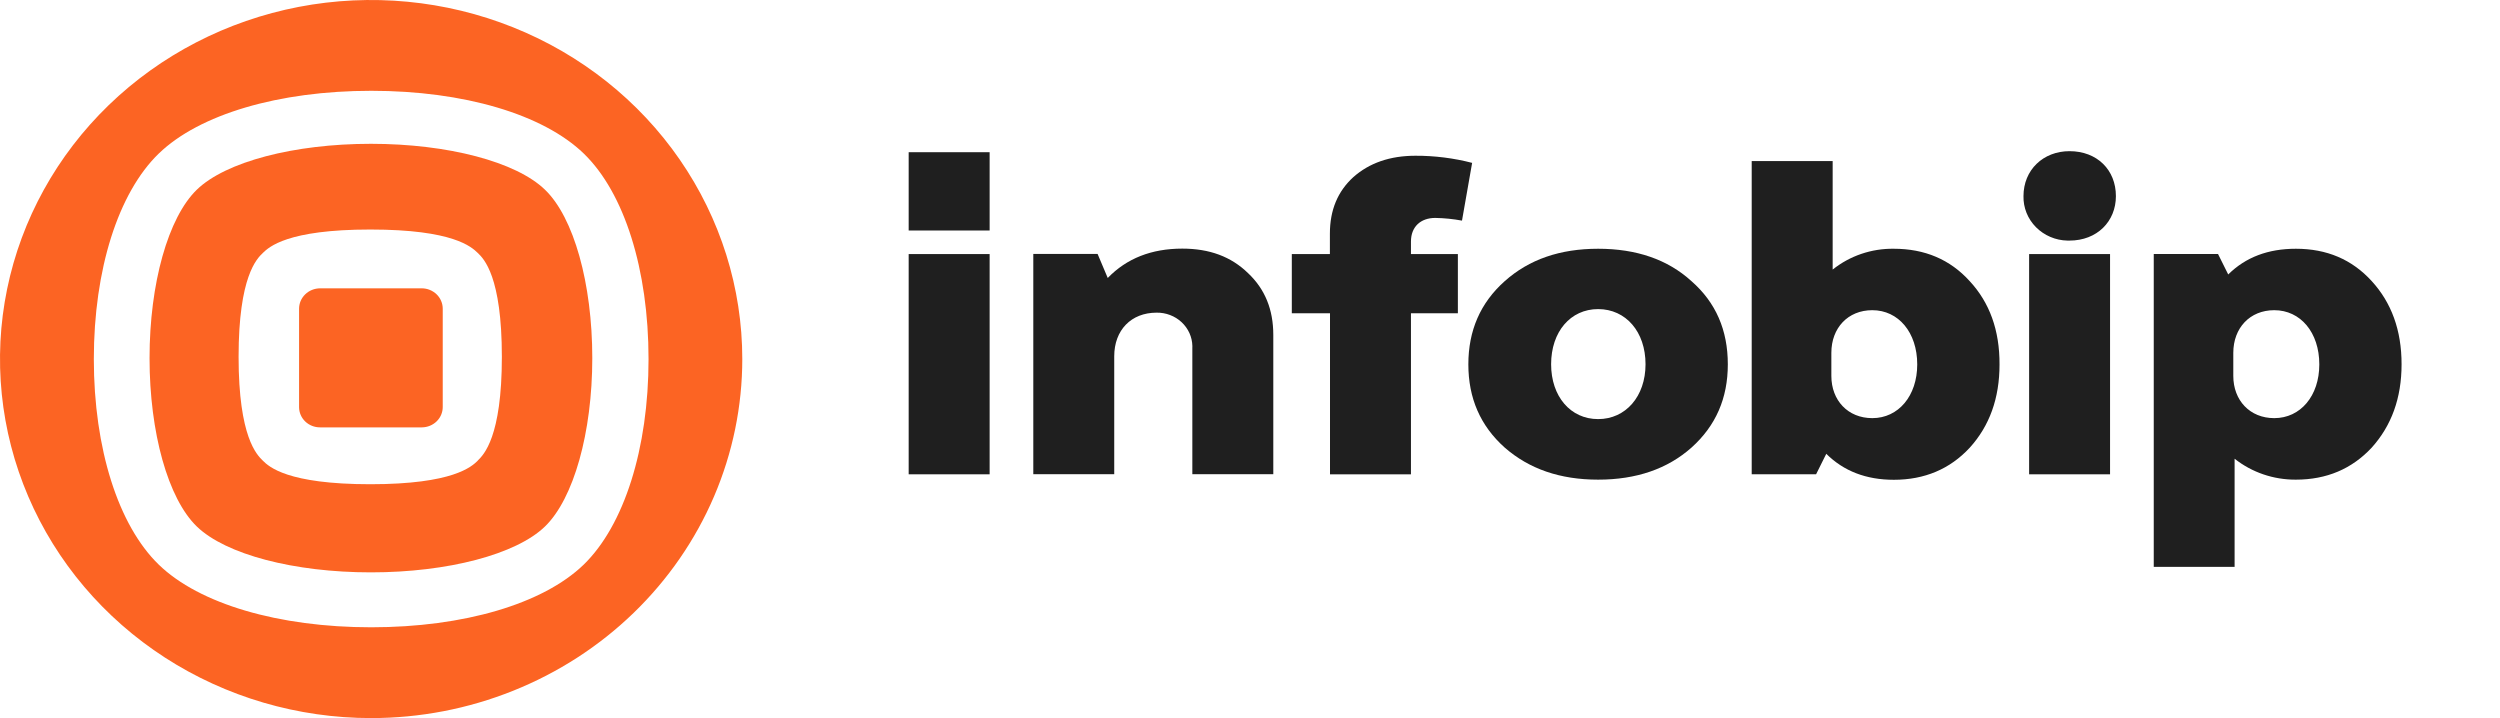 <svg width="94" height="27" viewBox="0 0 94 27" fill="none" xmlns="http://www.w3.org/2000/svg">
<path d="M21.946 21.231C20.419 22.707 17.434 23.586 13.957 23.586C10.481 23.586 7.492 22.707 5.97 21.231C4.447 19.755 3.528 16.866 3.528 13.502C3.528 10.139 4.443 7.252 5.968 5.775C7.494 4.298 10.484 3.414 13.962 3.414C17.44 3.414 20.424 4.298 21.951 5.775C23.477 7.252 24.385 10.14 24.385 13.502C24.385 16.864 23.467 19.753 21.946 21.231ZM27.91 13.5C27.91 10.83 27.091 8.22 25.558 6C24.025 3.78 21.845 2.049 19.295 1.028C16.745 0.006 13.94 -0.261 11.232 0.259C8.526 0.78 6.039 2.066 4.087 3.954C2.136 5.842 0.807 8.248 0.268 10.866C-0.27 13.485 0.006 16.199 1.062 18.666C2.118 21.133 3.907 23.241 6.202 24.725C8.497 26.208 11.195 27 13.955 27C15.788 27 17.602 26.651 19.295 25.972C20.988 25.294 22.527 24.3 23.823 23.046C25.119 21.792 26.146 20.304 26.848 18.666C27.549 17.028 27.91 15.273 27.91 13.5Z" fill="#FC6423"/>
<path d="M16.647 11.611V15.3C16.648 15.503 16.566 15.698 16.419 15.842C16.271 15.986 16.071 16.068 15.862 16.069H12.036C11.828 16.07 11.627 15.992 11.479 15.85C11.331 15.709 11.247 15.516 11.245 15.315C11.245 15.31 11.245 15.305 11.245 15.3V11.611C11.245 11.51 11.265 11.41 11.304 11.317C11.344 11.224 11.402 11.139 11.475 11.068C11.548 10.996 11.635 10.94 11.731 10.901C11.827 10.862 11.93 10.842 12.034 10.841L12.036 10.841H15.857C15.961 10.841 16.064 10.861 16.16 10.9C16.256 10.939 16.343 10.996 16.417 11.067C16.49 11.138 16.548 11.223 16.587 11.316C16.627 11.409 16.647 11.509 16.647 11.61V11.611Z" fill="#FC6423"/>
<path d="M20.488 7.13C19.407 6.084 16.839 5.407 13.946 5.407C11.053 5.407 8.484 6.084 7.403 7.13C6.321 8.176 5.623 10.664 5.623 13.464C5.623 16.264 6.317 18.752 7.403 19.799C8.489 20.846 11.053 21.521 13.946 21.521C16.839 21.521 19.407 20.844 20.488 19.799C21.57 18.754 22.27 16.264 22.27 13.464C22.27 10.664 21.576 8.171 20.488 7.13ZM17.962 17.323C17.738 17.54 17.048 18.207 13.923 18.207C10.799 18.207 10.109 17.544 9.885 17.323C9.66 17.103 8.971 16.44 8.971 13.416C8.971 10.393 9.657 9.726 9.885 9.509C10.112 9.292 10.793 8.63 13.923 8.63C17.053 8.63 17.731 9.289 17.962 9.509C18.193 9.729 18.87 10.393 18.87 13.416C18.87 16.44 18.185 17.1 17.962 17.319V17.323Z" fill="#FC6423"/>
<path d="M44.455 9.348C43.297 9.348 42.362 9.716 41.651 10.452L41.27 9.549H38.852V17.829H41.895V13.396C41.895 12.409 42.535 11.756 43.486 11.756C43.66 11.753 43.832 11.783 43.994 11.845C44.156 11.906 44.303 11.998 44.428 12.114C44.553 12.231 44.653 12.37 44.723 12.524C44.792 12.678 44.83 12.844 44.833 13.012C44.833 13.034 44.833 13.056 44.832 13.078V17.829H47.876V12.593C47.876 11.64 47.565 10.871 46.925 10.268C46.288 9.648 45.475 9.348 44.455 9.348Z" fill="#1F1F1F"/>
<path d="M37.21 5.723H34.166V8.667H37.21V5.723Z" fill="#1F1F1F"/>
<path d="M37.21 9.553H34.166V17.834H37.21V9.553Z" fill="#1F1F1F"/>
<path d="M89.178 10.571C88.433 9.753 87.483 9.353 86.326 9.353C85.284 9.353 84.44 9.669 83.781 10.32L83.398 9.551H80.981V21.313H84.021V17.248C84.671 17.762 85.485 18.04 86.324 18.035C87.482 18.035 88.432 17.63 89.177 16.83C89.917 16.008 90.299 14.971 90.299 13.7C90.301 12.413 89.914 11.375 89.178 10.571ZM85.512 15.722C84.595 15.722 83.972 15.054 83.972 14.135V13.267C83.972 12.331 84.595 11.663 85.512 11.663C86.498 11.663 87.206 12.498 87.206 13.702C87.206 14.887 86.498 15.722 85.512 15.722Z" fill="#1F1F1F"/>
<path d="M77.813 5.684C76.827 5.684 76.083 6.386 76.083 7.374C76.078 7.589 76.117 7.803 76.197 8.003C76.277 8.203 76.398 8.386 76.552 8.542C76.706 8.697 76.889 8.821 77.093 8.908C77.296 8.995 77.515 9.042 77.737 9.046C77.762 9.047 77.787 9.047 77.813 9.046C78.849 9.046 79.558 8.327 79.558 7.374C79.558 6.386 78.849 5.684 77.813 5.684Z" fill="#1F1F1F"/>
<path d="M79.338 9.553H76.295V17.834H79.338V9.553Z" fill="#1F1F1F"/>
<path d="M63.599 10.571C62.701 9.753 61.522 9.353 60.09 9.353C58.659 9.353 57.495 9.753 56.578 10.571C55.66 11.389 55.21 12.43 55.21 13.7C55.21 14.97 55.659 16.008 56.578 16.83C57.495 17.63 58.654 18.035 60.09 18.035C61.526 18.035 62.699 17.63 63.599 16.83C64.516 16.008 64.966 14.971 64.966 13.7C64.966 12.413 64.516 11.375 63.599 10.571ZM60.09 15.758C59.049 15.758 58.322 14.905 58.322 13.696C58.322 12.474 59.049 11.622 60.09 11.622C61.132 11.622 61.872 12.474 61.872 13.696C61.872 14.905 61.126 15.758 60.09 15.758Z" fill="#1F1F1F"/>
<path d="M53.967 8.194C54.304 8.2 54.64 8.234 54.971 8.295L55.352 6.124C54.657 5.944 53.94 5.854 53.22 5.856C52.269 5.856 51.491 6.124 50.886 6.659C50.298 7.195 50.004 7.898 50.004 8.784V9.554H48.572V11.779H50.008V17.835H53.052V11.779H54.816V9.554H53.052V9.081C53.052 8.528 53.414 8.194 53.967 8.194Z" fill="#1F1F1F"/>
<path d="M74.061 10.571C73.32 9.753 72.365 9.353 71.208 9.353C70.369 9.341 69.554 9.619 68.908 10.136V6.056H65.864V17.833H68.285L68.668 17.063C69.322 17.714 70.171 18.04 71.208 18.04C72.365 18.04 73.32 17.635 74.061 16.835C74.806 16.014 75.182 14.976 75.182 13.705C75.188 12.413 74.806 11.375 74.061 10.571ZM70.399 15.722C69.481 15.722 68.859 15.054 68.859 14.135V13.267C68.859 12.331 69.481 11.663 70.399 11.663C71.38 11.663 72.088 12.498 72.088 13.702C72.088 14.887 71.38 15.722 70.399 15.722Z" fill="#1F1F1F"/>
</svg>
